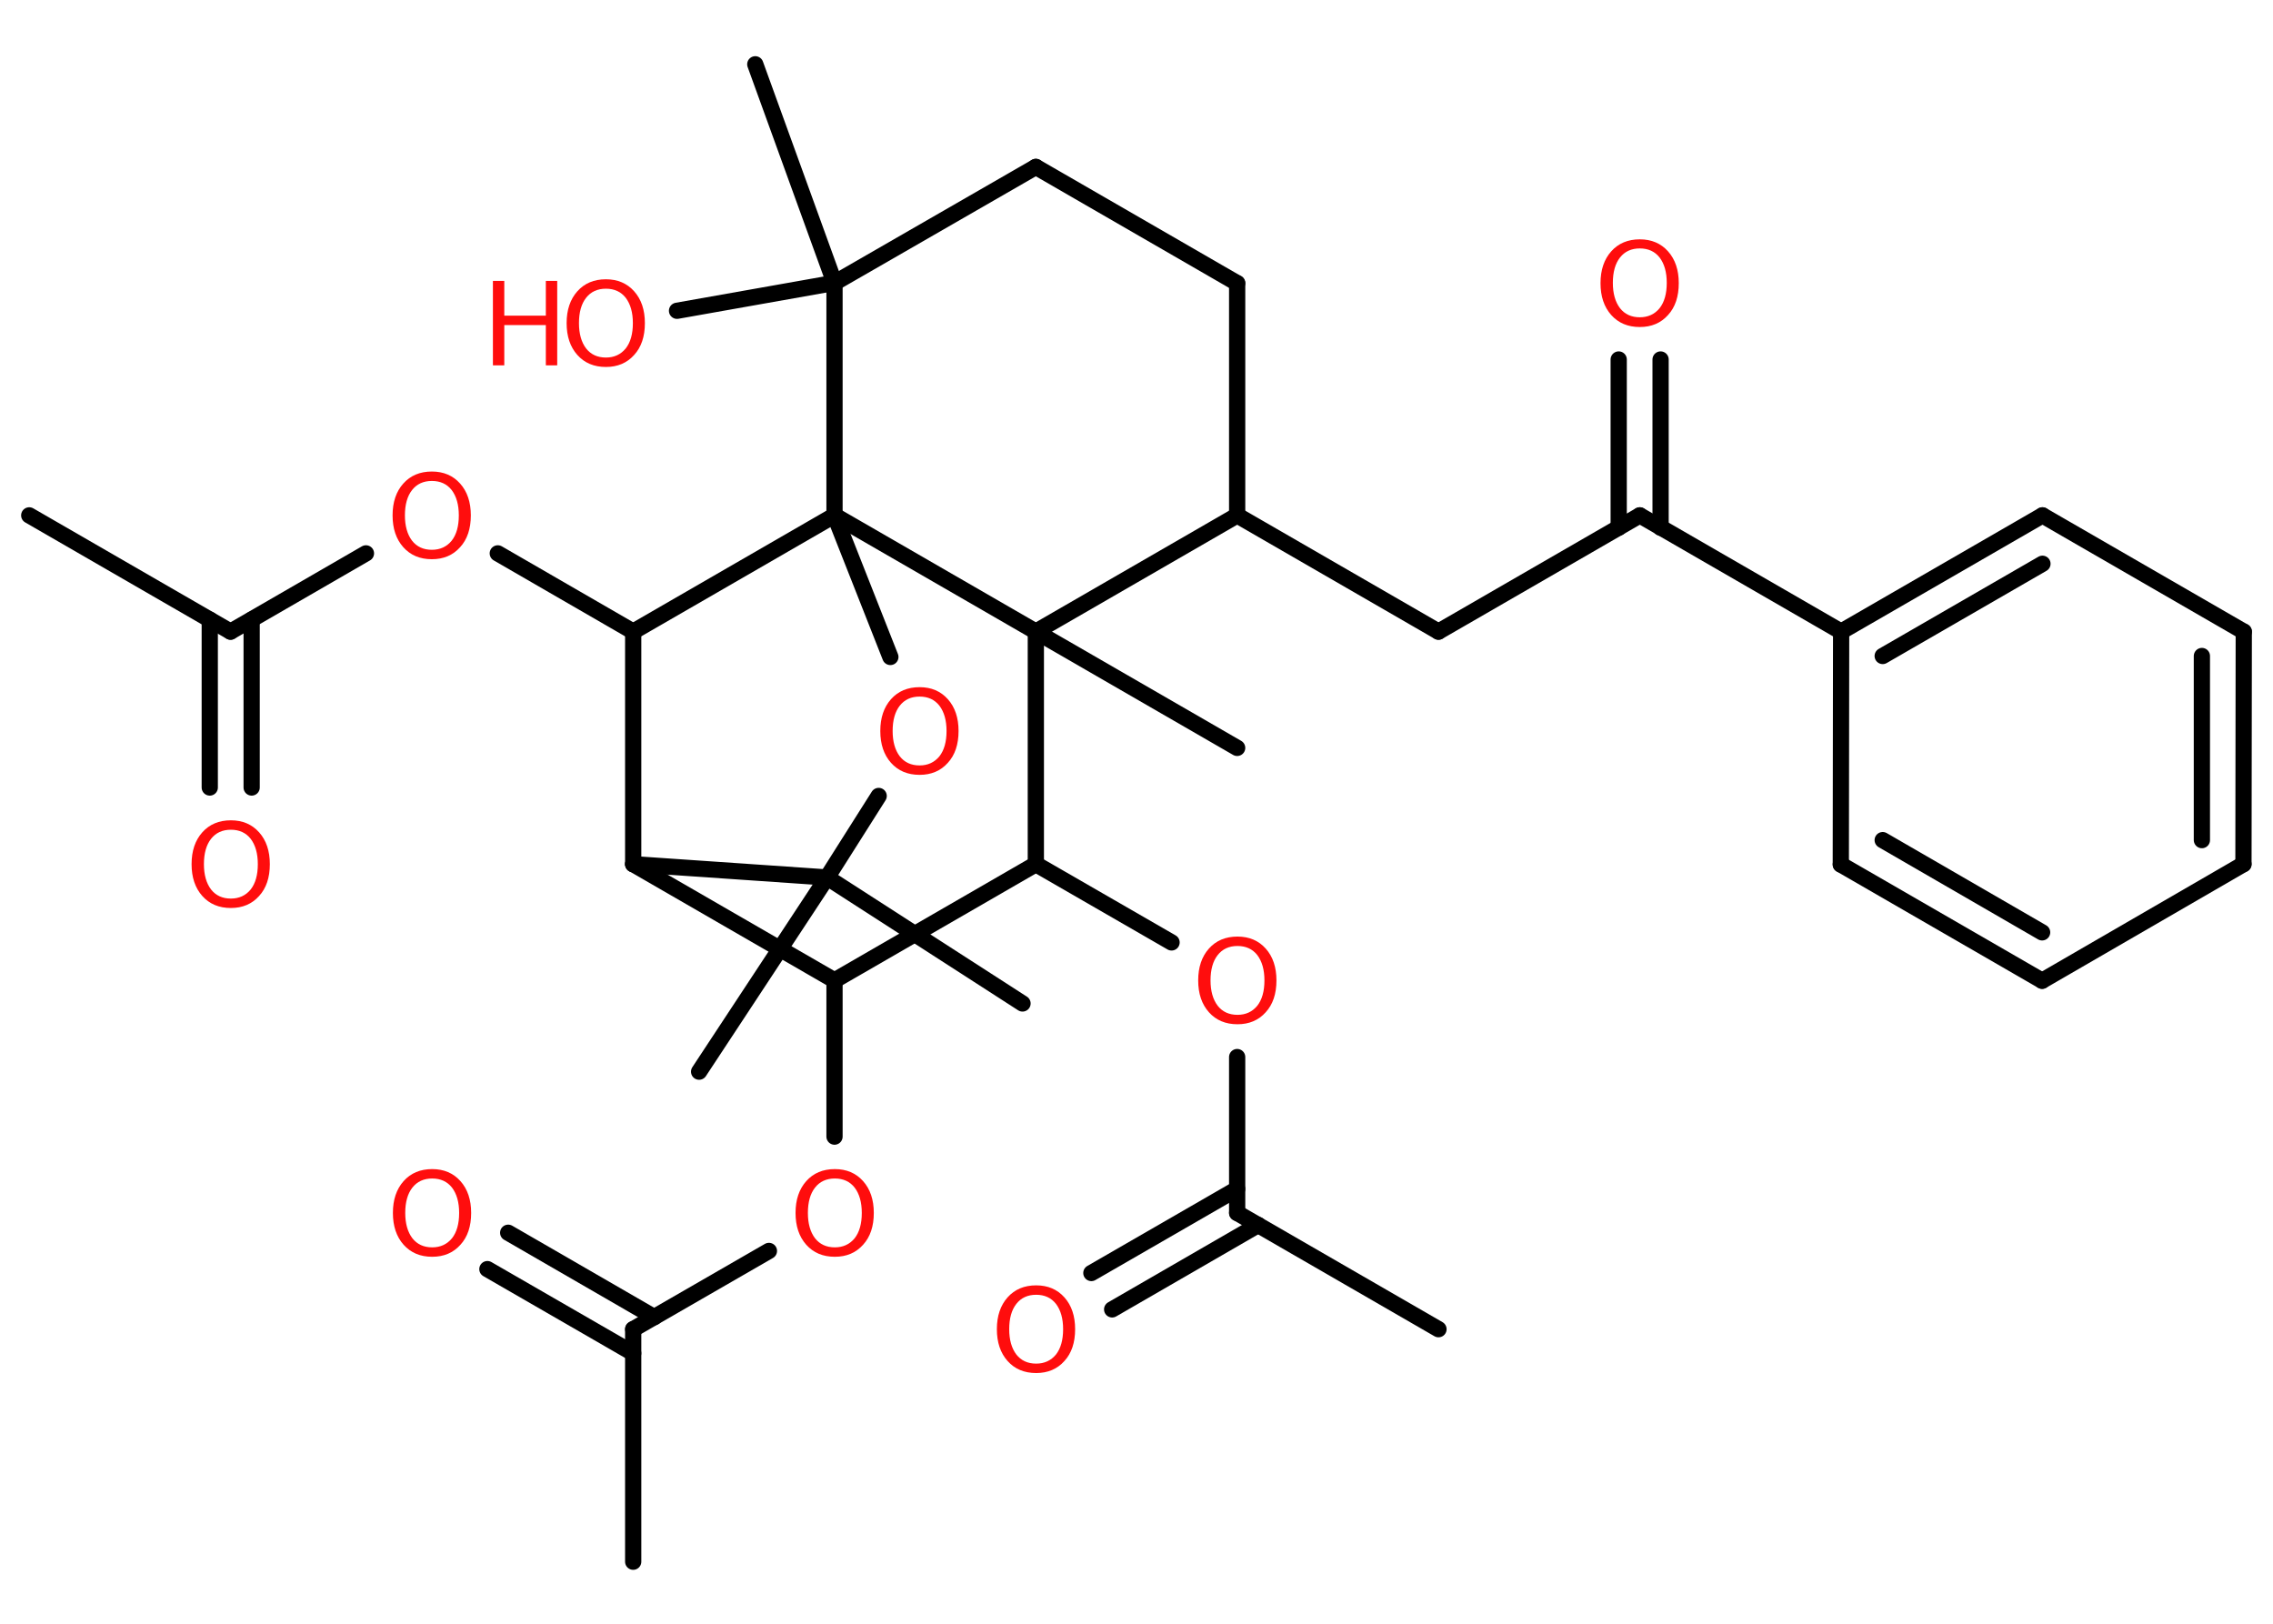 <?xml version='1.0' encoding='UTF-8'?>
<!DOCTYPE svg PUBLIC "-//W3C//DTD SVG 1.1//EN" "http://www.w3.org/Graphics/SVG/1.1/DTD/svg11.dtd">
<svg version='1.2' xmlns='http://www.w3.org/2000/svg' xmlns:xlink='http://www.w3.org/1999/xlink' width='70.0mm' height='50.0mm' viewBox='0 0 70.0 50.0'>
  <desc>Generated by the Chemistry Development Kit (http://github.com/cdk)</desc>
  <g stroke-linecap='round' stroke-linejoin='round' stroke='#000000' stroke-width='.5' fill='#FF0D0D'>
    <rect x='.0' y='.0' width='70.0' height='50.0' fill='#FFFFFF' stroke='none'/>
    <g id='mol1' class='mol'>
      <line id='mol1bnd1' class='bond' x1='19.5' y1='48.09' x2='19.5' y2='40.93'/>
      <g id='mol1bnd2' class='bond'>
        <line x1='19.5' y1='41.67' x2='15.01' y2='39.08'/>
        <line x1='20.15' y1='40.56' x2='15.65' y2='37.96'/>
      </g>
      <line id='mol1bnd3' class='bond' x1='19.5' y1='40.93' x2='23.68' y2='38.52'/>
      <line id='mol1bnd4' class='bond' x1='25.7' y1='35.0' x2='25.7' y2='30.19'/>
      <line id='mol1bnd5' class='bond' x1='25.7' y1='30.19' x2='19.5' y2='26.61'/>
      <line id='mol1bnd6' class='bond' x1='19.5' y1='26.61' x2='19.5' y2='19.45'/>
      <line id='mol1bnd7' class='bond' x1='19.5' y1='19.45' x2='15.33' y2='17.04'/>
      <line id='mol1bnd8' class='bond' x1='11.27' y1='17.04' x2='7.1' y2='19.45'/>
      <line id='mol1bnd9' class='bond' x1='7.1' y1='19.45' x2='.9' y2='15.87'/>
      <g id='mol1bnd10' class='bond'>
        <line x1='7.75' y1='19.08' x2='7.75' y2='24.25'/>
        <line x1='6.46' y1='19.08' x2='6.46' y2='24.25'/>
      </g>
      <line id='mol1bnd11' class='bond' x1='19.5' y1='19.45' x2='25.7' y2='15.87'/>
      <line id='mol1bnd12' class='bond' x1='25.7' y1='15.87' x2='27.42' y2='20.23'/>
      <line id='mol1bnd13' class='bond' x1='27.06' y1='24.51' x2='25.47' y2='27.02'/>
      <line id='mol1bnd14' class='bond' x1='19.5' y1='26.61' x2='25.47' y2='27.02'/>
      <line id='mol1bnd15' class='bond' x1='25.47' y1='27.02' x2='21.53' y2='33.0'/>
      <line id='mol1bnd16' class='bond' x1='25.47' y1='27.02' x2='31.49' y2='30.9'/>
      <line id='mol1bnd17' class='bond' x1='25.7' y1='15.87' x2='25.7' y2='8.71'/>
      <line id='mol1bnd18' class='bond' x1='25.7' y1='8.71' x2='23.26' y2='1.98'/>
      <line id='mol1bnd19' class='bond' x1='25.7' y1='8.71' x2='20.85' y2='9.57'/>
      <line id='mol1bnd20' class='bond' x1='25.7' y1='8.71' x2='31.9' y2='5.14'/>
      <line id='mol1bnd21' class='bond' x1='31.9' y1='5.14' x2='38.1' y2='8.72'/>
      <line id='mol1bnd22' class='bond' x1='38.1' y1='8.72' x2='38.1' y2='15.87'/>
      <line id='mol1bnd23' class='bond' x1='38.1' y1='15.87' x2='44.3' y2='19.45'/>
      <line id='mol1bnd24' class='bond' x1='44.3' y1='19.45' x2='50.5' y2='15.87'/>
      <g id='mol1bnd25' class='bond'>
        <line x1='49.85' y1='16.25' x2='49.85' y2='11.07'/>
        <line x1='51.14' y1='16.25' x2='51.14' y2='11.07'/>
      </g>
      <line id='mol1bnd26' class='bond' x1='50.5' y1='15.87' x2='56.7' y2='19.45'/>
      <g id='mol1bnd27' class='bond'>
        <line x1='62.9' y1='15.87' x2='56.7' y2='19.45'/>
        <line x1='62.9' y1='17.36' x2='57.98' y2='20.2'/>
      </g>
      <line id='mol1bnd28' class='bond' x1='62.9' y1='15.87' x2='69.1' y2='19.45'/>
      <g id='mol1bnd29' class='bond'>
        <line x1='69.09' y1='26.61' x2='69.1' y2='19.45'/>
        <line x1='67.81' y1='25.87' x2='67.81' y2='20.2'/>
      </g>
      <line id='mol1bnd30' class='bond' x1='69.09' y1='26.61' x2='62.89' y2='30.2'/>
      <g id='mol1bnd31' class='bond'>
        <line x1='56.69' y1='26.62' x2='62.89' y2='30.2'/>
        <line x1='57.98' y1='25.87' x2='62.89' y2='28.71'/>
      </g>
      <line id='mol1bnd32' class='bond' x1='56.7' y1='19.45' x2='56.69' y2='26.62'/>
      <line id='mol1bnd33' class='bond' x1='38.1' y1='15.87' x2='31.9' y2='19.45'/>
      <line id='mol1bnd34' class='bond' x1='25.7' y1='15.87' x2='31.9' y2='19.45'/>
      <line id='mol1bnd35' class='bond' x1='31.9' y1='19.45' x2='38.1' y2='23.03'/>
      <line id='mol1bnd36' class='bond' x1='31.9' y1='19.45' x2='31.9' y2='26.61'/>
      <line id='mol1bnd37' class='bond' x1='25.7' y1='30.19' x2='31.9' y2='26.61'/>
      <line id='mol1bnd38' class='bond' x1='31.9' y1='26.61' x2='36.08' y2='29.02'/>
      <line id='mol1bnd39' class='bond' x1='38.1' y1='32.55' x2='38.1' y2='37.35'/>
      <line id='mol1bnd40' class='bond' x1='38.1' y1='37.35' x2='44.3' y2='40.93'/>
      <g id='mol1bnd41' class='bond'>
        <line x1='38.75' y1='37.72' x2='34.25' y2='40.32'/>
        <line x1='38.1' y1='36.61' x2='33.61' y2='39.2'/>
      </g>
      <path id='mol1atm3' class='atom' d='M13.31 36.29q-.39 .0 -.61 .28q-.22 .28 -.22 .78q.0 .49 .22 .78q.22 .28 .61 .28q.38 .0 .61 -.28q.22 -.28 .22 -.78q.0 -.49 -.22 -.78q-.22 -.28 -.61 -.28zM13.31 36.0q.54 .0 .87 .37q.33 .37 .33 .98q.0 .62 -.33 .98q-.33 .37 -.87 .37q-.55 .0 -.88 -.37q-.33 -.37 -.33 -.98q.0 -.61 .33 -.98q.33 -.37 .88 -.37z' stroke='none'/>
      <path id='mol1atm4' class='atom' d='M25.71 36.29q-.39 .0 -.61 .28q-.22 .28 -.22 .78q.0 .49 .22 .78q.22 .28 .61 .28q.38 .0 .61 -.28q.22 -.28 .22 -.78q.0 -.49 -.22 -.78q-.22 -.28 -.61 -.28zM25.71 36.0q.54 .0 .87 .37q.33 .37 .33 .98q.0 .62 -.33 .98q-.33 .37 -.87 .37q-.55 .0 -.88 -.37q-.33 -.37 -.33 -.98q.0 -.61 .33 -.98q.33 -.37 .88 -.37z' stroke='none'/>
      <path id='mol1atm8' class='atom' d='M13.3 14.81q-.39 .0 -.61 .28q-.22 .28 -.22 .78q.0 .49 .22 .78q.22 .28 .61 .28q.38 .0 .61 -.28q.22 -.28 .22 -.78q.0 -.49 -.22 -.78q-.22 -.28 -.61 -.28zM13.3 14.52q.54 .0 .87 .37q.33 .37 .33 .98q.0 .62 -.33 .98q-.33 .37 -.87 .37q-.55 .0 -.88 -.37q-.33 -.37 -.33 -.98q.0 -.61 .33 -.98q.33 -.37 .88 -.37z' stroke='none'/>
      <path id='mol1atm11' class='atom' d='M7.11 25.55q-.39 .0 -.61 .28q-.22 .28 -.22 .78q.0 .49 .22 .78q.22 .28 .61 .28q.38 .0 .61 -.28q.22 -.28 .22 -.78q.0 -.49 -.22 -.78q-.22 -.28 -.61 -.28zM7.11 25.26q.54 .0 .87 .37q.33 .37 .33 .98q.0 .62 -.33 .98q-.33 .37 -.87 .37q-.55 .0 -.88 -.37q-.33 -.37 -.33 -.98q.0 -.61 .33 -.98q.33 -.37 .88 -.37z' stroke='none'/>
      <path id='mol1atm13' class='atom' d='M28.32 21.45q-.39 .0 -.61 .28q-.22 .28 -.22 .78q.0 .49 .22 .78q.22 .28 .61 .28q.38 .0 .61 -.28q.22 -.28 .22 -.78q.0 -.49 -.22 -.78q-.22 -.28 -.61 -.28zM28.32 21.16q.54 .0 .87 .37q.33 .37 .33 .98q.0 .62 -.33 .98q-.33 .37 -.87 .37q-.55 .0 -.88 -.37q-.33 -.37 -.33 -.98q.0 -.61 .33 -.98q.33 -.37 .88 -.37z' stroke='none'/>
      <g id='mol1atm19' class='atom'>
        <path d='M18.66 8.89q-.39 .0 -.61 .28q-.22 .28 -.22 .78q.0 .49 .22 .78q.22 .28 .61 .28q.38 .0 .61 -.28q.22 -.28 .22 -.78q.0 -.49 -.22 -.78q-.22 -.28 -.61 -.28zM18.66 8.6q.54 .0 .87 .37q.33 .37 .33 .98q.0 .62 -.33 .98q-.33 .37 -.87 .37q-.55 .0 -.88 -.37q-.33 -.37 -.33 -.98q.0 -.61 .33 -.98q.33 -.37 .88 -.37z' stroke='none'/>
        <path d='M15.18 8.65h.35v1.07h1.28v-1.07h.35v2.6h-.35v-1.24h-1.28v1.24h-.35v-2.6z' stroke='none'/>
      </g>
      <path id='mol1atm25' class='atom' d='M50.5 7.65q-.39 .0 -.61 .28q-.22 .28 -.22 .78q.0 .49 .22 .78q.22 .28 .61 .28q.38 .0 .61 -.28q.22 -.28 .22 -.78q.0 -.49 -.22 -.78q-.22 -.28 -.61 -.28zM50.5 7.37q.54 .0 .87 .37q.33 .37 .33 .98q.0 .62 -.33 .98q-.33 .37 -.87 .37q-.55 .0 -.88 -.37q-.33 -.37 -.33 -.98q.0 -.61 .33 -.98q.33 -.37 .88 -.37z' stroke='none'/>
      <path id='mol1atm35' class='atom' d='M38.11 29.13q-.39 .0 -.61 .28q-.22 .28 -.22 .78q.0 .49 .22 .78q.22 .28 .61 .28q.38 .0 .61 -.28q.22 -.28 .22 -.78q.0 -.49 -.22 -.78q-.22 -.28 -.61 -.28zM38.11 28.84q.54 .0 .87 .37q.33 .37 .33 .98q.0 .62 -.33 .98q-.33 .37 -.87 .37q-.55 .0 -.88 -.37q-.33 -.37 -.33 -.98q.0 -.61 .33 -.98q.33 -.37 .88 -.37z' stroke='none'/>
      <path id='mol1atm38' class='atom' d='M31.91 39.87q-.39 .0 -.61 .28q-.22 .28 -.22 .78q.0 .49 .22 .78q.22 .28 .61 .28q.38 .0 .61 -.28q.22 -.28 .22 -.78q.0 -.49 -.22 -.78q-.22 -.28 -.61 -.28zM31.91 39.58q.54 .0 .87 .37q.33 .37 .33 .98q.0 .62 -.33 .98q-.33 .37 -.87 .37q-.55 .0 -.88 -.37q-.33 -.37 -.33 -.98q.0 -.61 .33 -.98q.33 -.37 .88 -.37z' stroke='none'/>
    </g>
  </g>
</svg>
